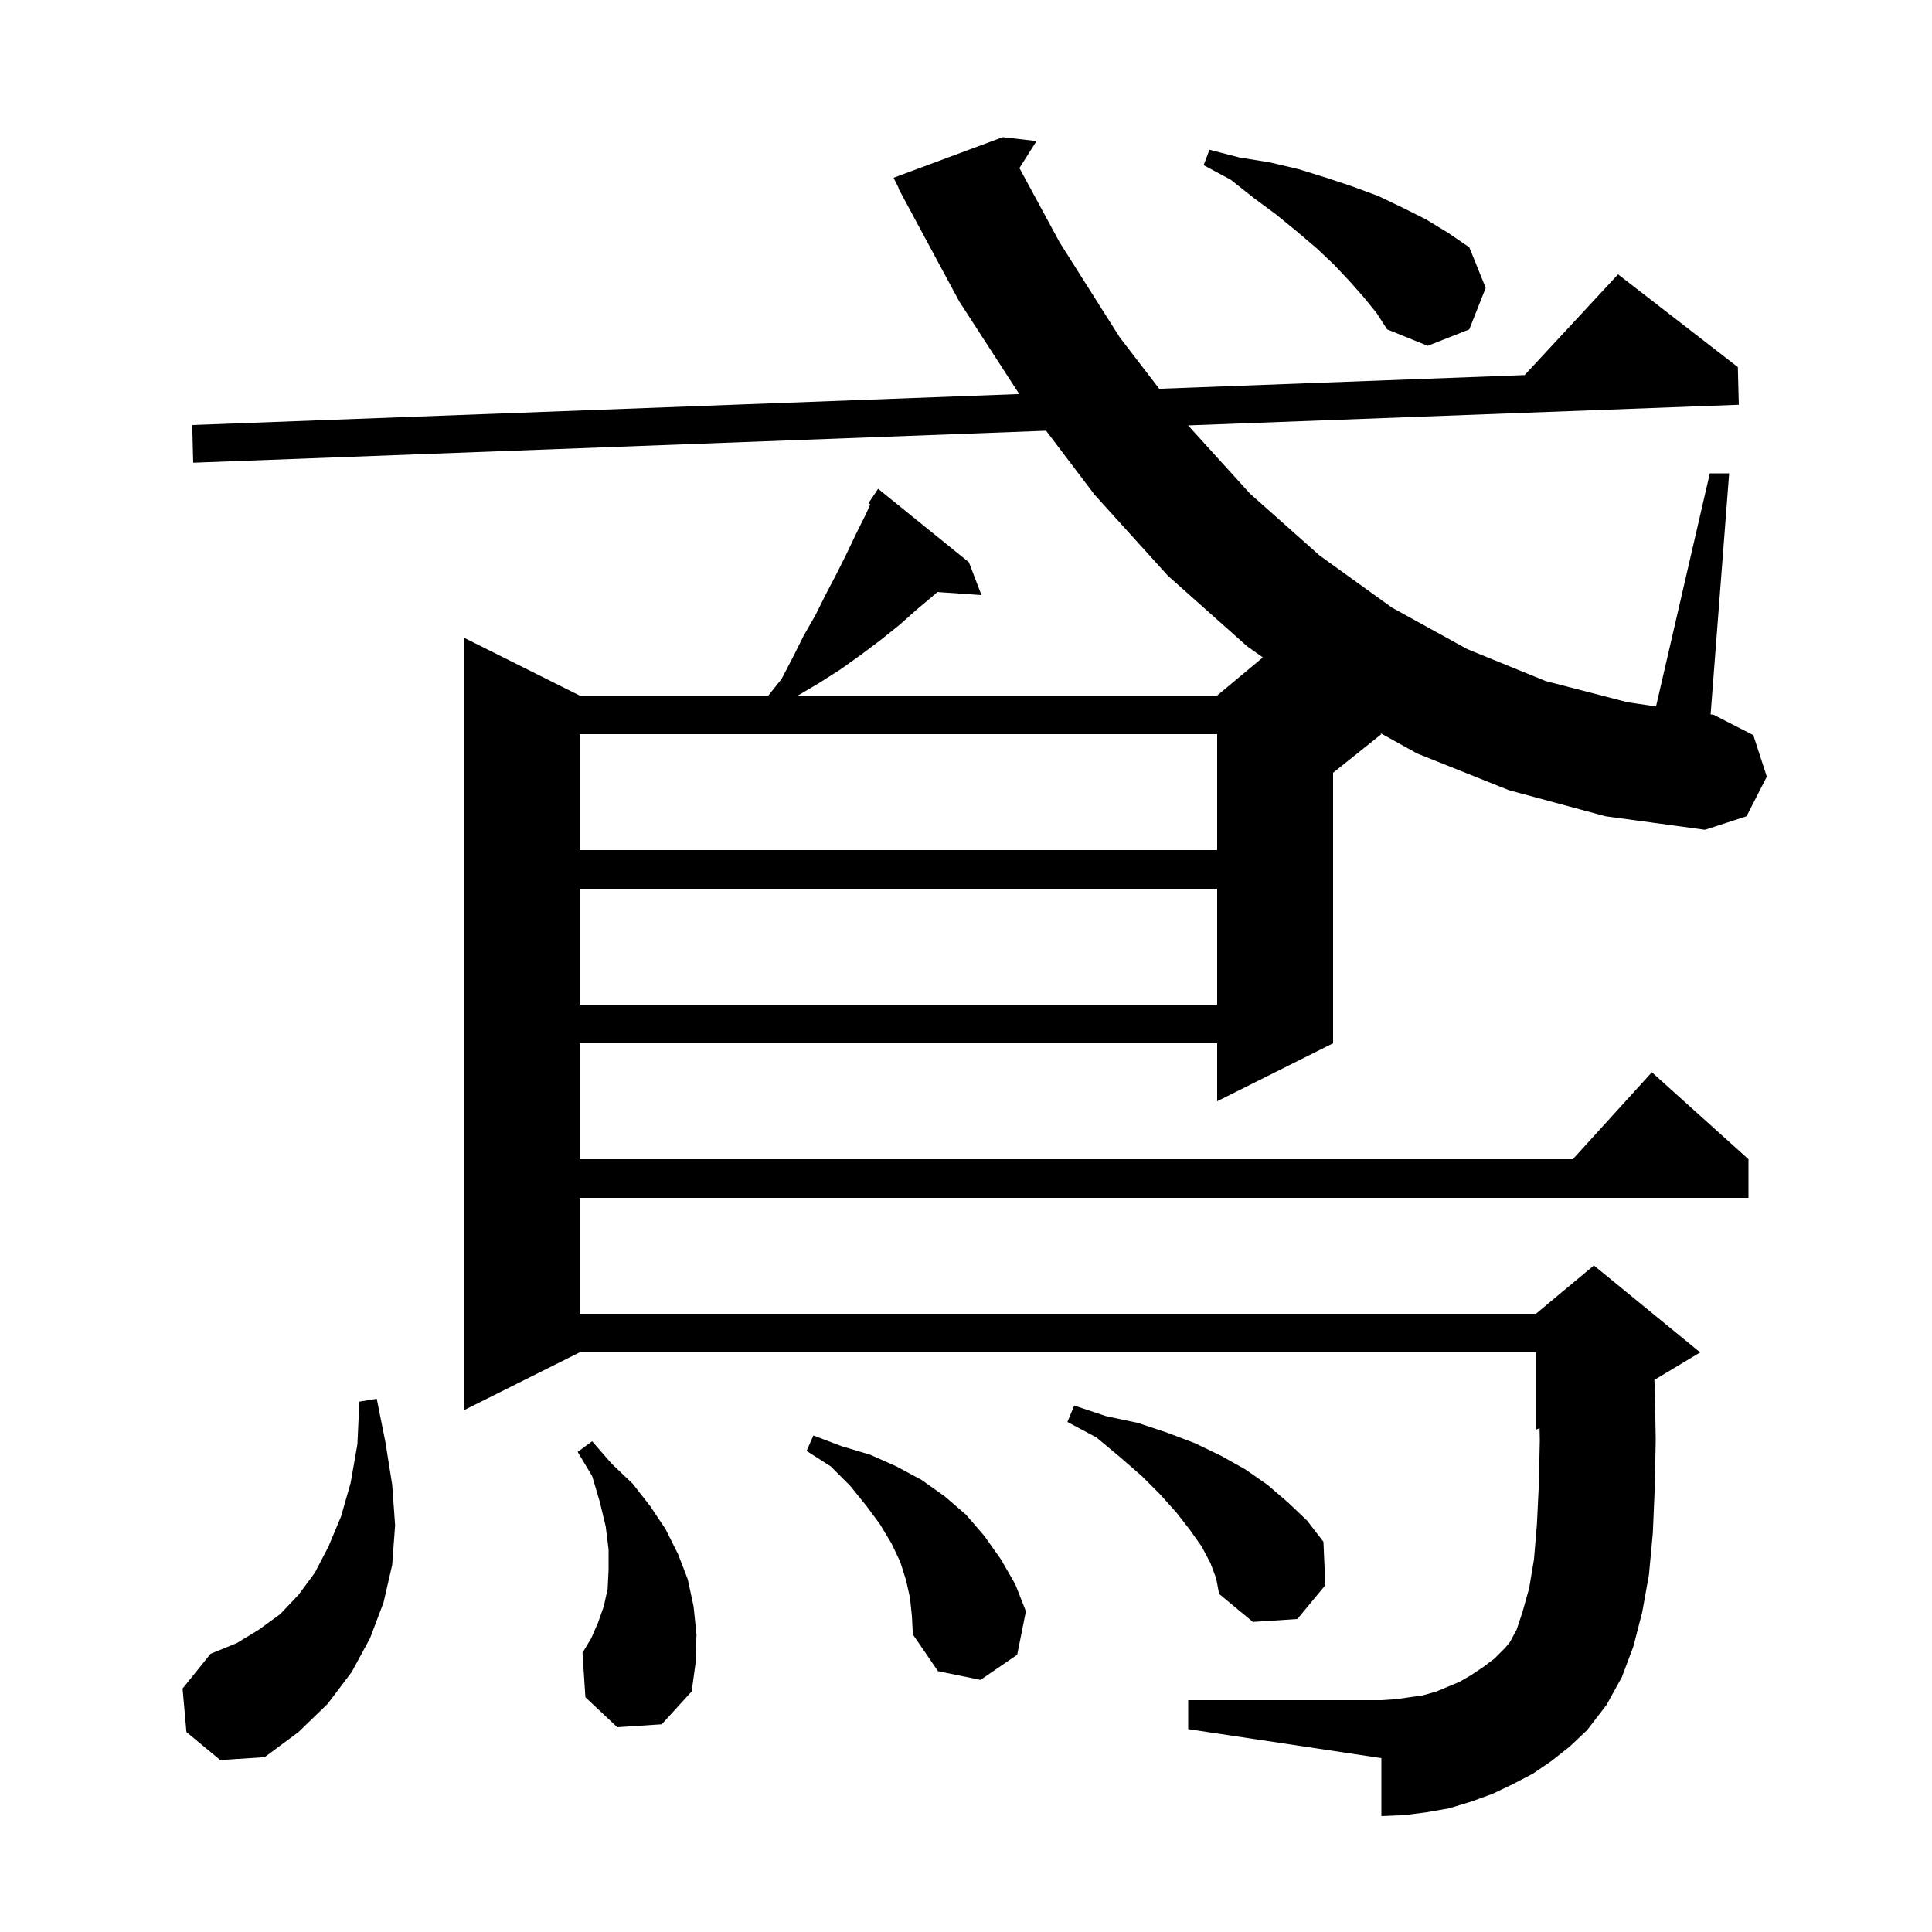 <svg xmlns="http://www.w3.org/2000/svg" xmlns:xlink="http://www.w3.org/1999/xlink" version="1.1" baseProfile="full" viewBox="0 0 200 200" width="200" height="200">
<g fill="black">
<path d="M 19.3 179.3 L 18.9 174.8 L 21.8 171.2 L 24.5 170.1 L 26.8 168.7 L 29.0 167.1 L 30.9 165.1 L 32.6 162.8 L 34.0 160.1 L 35.3 157.0 L 36.3 153.5 L 37.0 149.5 L 37.2 145.1 L 39.0 144.8 L 39.9 149.3 L 40.6 153.7 L 40.9 157.9 L 40.6 162.0 L 39.7 165.9 L 38.3 169.6 L 36.4 173.1 L 33.9 176.4 L 30.9 179.3 L 27.4 181.9 L 22.8 182.2 Z M 156.2 81.8 L 146.7 78.0 L 142.788 75.827 L 143.0 76.0 L 138.0 80.0 L 138.0 108.0 L 126.0 114.0 L 126.0 108.0 L 60.0 108.0 L 60.0 120.0 L 162.818 120.0 L 171.0 111.0 L 181.0 120.0 L 181.0 124.0 L 60.0 124.0 L 60.0 136.0 L 159.0 136.0 L 165.0 131.0 L 176.0 140.0 L 171.256 142.847 L 171.3 143.5 L 171.4 149.0 L 171.3 154.0 L 171.1 158.7 L 170.7 163.0 L 170.0 166.9 L 169.1 170.4 L 167.9 173.6 L 166.3 176.5 L 164.3 179.1 L 162.5 180.8 L 160.6 182.3 L 158.7 183.6 L 156.6 184.7 L 154.5 185.7 L 152.3 186.5 L 150.0 187.2 L 147.7 187.6 L 145.4 187.9 L 143.0 188.0 L 143.0 182.0 L 123.0 179.0 L 123.0 176.0 L 143.0 176.0 L 144.5 175.9 L 147.3 175.5 L 148.7 175.1 L 151.1 174.1 L 152.3 173.4 L 153.5 172.6 L 154.7 171.7 L 155.8 170.6 L 156.3 170.0 L 157.0 168.7 L 157.6 166.9 L 158.3 164.4 L 158.8 161.4 L 159.1 157.8 L 159.3 153.7 L 159.4 149.1 L 159.375 147.844 L 159.0 148.0 L 159.0 140.0 L 60.0 140.0 L 48.0 146.0 L 48.0 66.0 L 60.0 72.0 L 79.54 72.0 L 80.9 70.3 L 82.1 68.0 L 83.2 65.8 L 84.4 63.7 L 85.5 61.5 L 86.6 59.4 L 87.6 57.4 L 88.6 55.3 L 89.6 53.3 L 90.09 52.211 L 89.9 52.1 L 90.9 50.6 L 100.3 58.2 L 101.6 61.6 L 97.041 61.286 L 96.8 61.5 L 94.9 63.1 L 93.1 64.7 L 91.1 66.3 L 89.1 67.8 L 87.0 69.3 L 84.8 70.7 L 82.6 72.0 L 126.0 72.0 L 130.731 68.057 L 129.1 66.9 L 120.9 59.6 L 113.3 51.2 L 108.29 44.589 L 20.0 47.9 L 19.9 44.0 L 105.51 40.79 L 99.3 31.2 L 93.0 19.5 L 93.04 19.48 L 92.5 18.4 L 103.8 14.2 L 107.3 14.6 L 105.53 17.397 L 109.7 25.1 L 115.9 34.9 L 120.003 40.246 L 157.829 38.828 L 167.5 28.4 L 179.9 38.0 L 180.0 41.9 L 122.988 44.038 L 129.4 51.1 L 136.6 57.5 L 144.1 62.9 L 151.9 67.2 L 160.0 70.5 L 168.5 72.7 L 171.432 73.128 L 177.0 49.0 L 179.0 49.0 L 177.081 73.953 L 177.4 74.0 L 181.5 76.1 L 182.9 80.4 L 180.8 84.5 L 176.5 85.9 L 166.2 84.5 Z M 63.9 178.8 L 60.6 175.7 L 60.3 171.1 L 61.2 169.6 L 61.9 168.0 L 62.5 166.3 L 62.9 164.5 L 63.0 162.5 L 63.0 160.4 L 62.7 158.0 L 62.1 155.5 L 61.3 152.8 L 59.8 150.3 L 61.3 149.2 L 63.3 151.5 L 65.5 153.6 L 67.3 155.9 L 68.9 158.3 L 70.2 160.9 L 71.2 163.5 L 71.8 166.3 L 72.1 169.2 L 72.0 172.2 L 71.6 175.1 L 68.5 178.5 Z M 94.2 165.4 L 93.8 163.6 L 93.2 161.7 L 92.3 159.8 L 91.1 157.8 L 89.7 155.9 L 88.0 153.8 L 86.0 151.8 L 83.5 150.2 L 84.2 148.6 L 87.1 149.7 L 90.1 150.6 L 92.8 151.8 L 95.4 153.2 L 97.8 154.9 L 100.0 156.8 L 101.9 159.0 L 103.6 161.4 L 105.1 164.0 L 106.2 166.8 L 105.3 171.3 L 101.5 173.9 L 97.1 173.0 L 94.5 169.2 L 94.4 167.3 Z M 125.3 161.8 L 124.4 160.1 L 123.2 158.4 L 121.8 156.6 L 120.1 154.7 L 118.2 152.8 L 115.9 150.8 L 113.5 148.8 L 110.5 147.2 L 111.2 145.5 L 114.5 146.6 L 117.8 147.3 L 120.8 148.3 L 123.7 149.4 L 126.4 150.7 L 128.9 152.1 L 131.2 153.7 L 133.3 155.5 L 135.3 157.4 L 137.0 159.6 L 137.2 164.1 L 134.3 167.6 L 129.7 167.9 L 126.2 165.0 L 125.9 163.4 Z M 60.0 92.0 L 60.0 104.0 L 126.0 104.0 L 126.0 92.0 Z M 60.0 76.0 L 60.0 88.0 L 126.0 88.0 L 126.0 76.0 Z M 141.2 30.8 L 139.7 29.1 L 138.1 27.4 L 136.3 25.7 L 134.3 24.0 L 132.1 22.2 L 129.8 20.5 L 127.4 18.6 L 124.6 17.1 L 125.2 15.5 L 128.3 16.3 L 131.4 16.8 L 134.4 17.5 L 137.3 18.4 L 140.0 19.3 L 142.7 20.3 L 145.2 21.5 L 147.6 22.7 L 149.9 24.1 L 152.1 25.6 L 153.8 29.8 L 152.1 34.1 L 147.8 35.8 L 143.6 34.1 L 142.5 32.4 Z " />
</g>
</svg>
